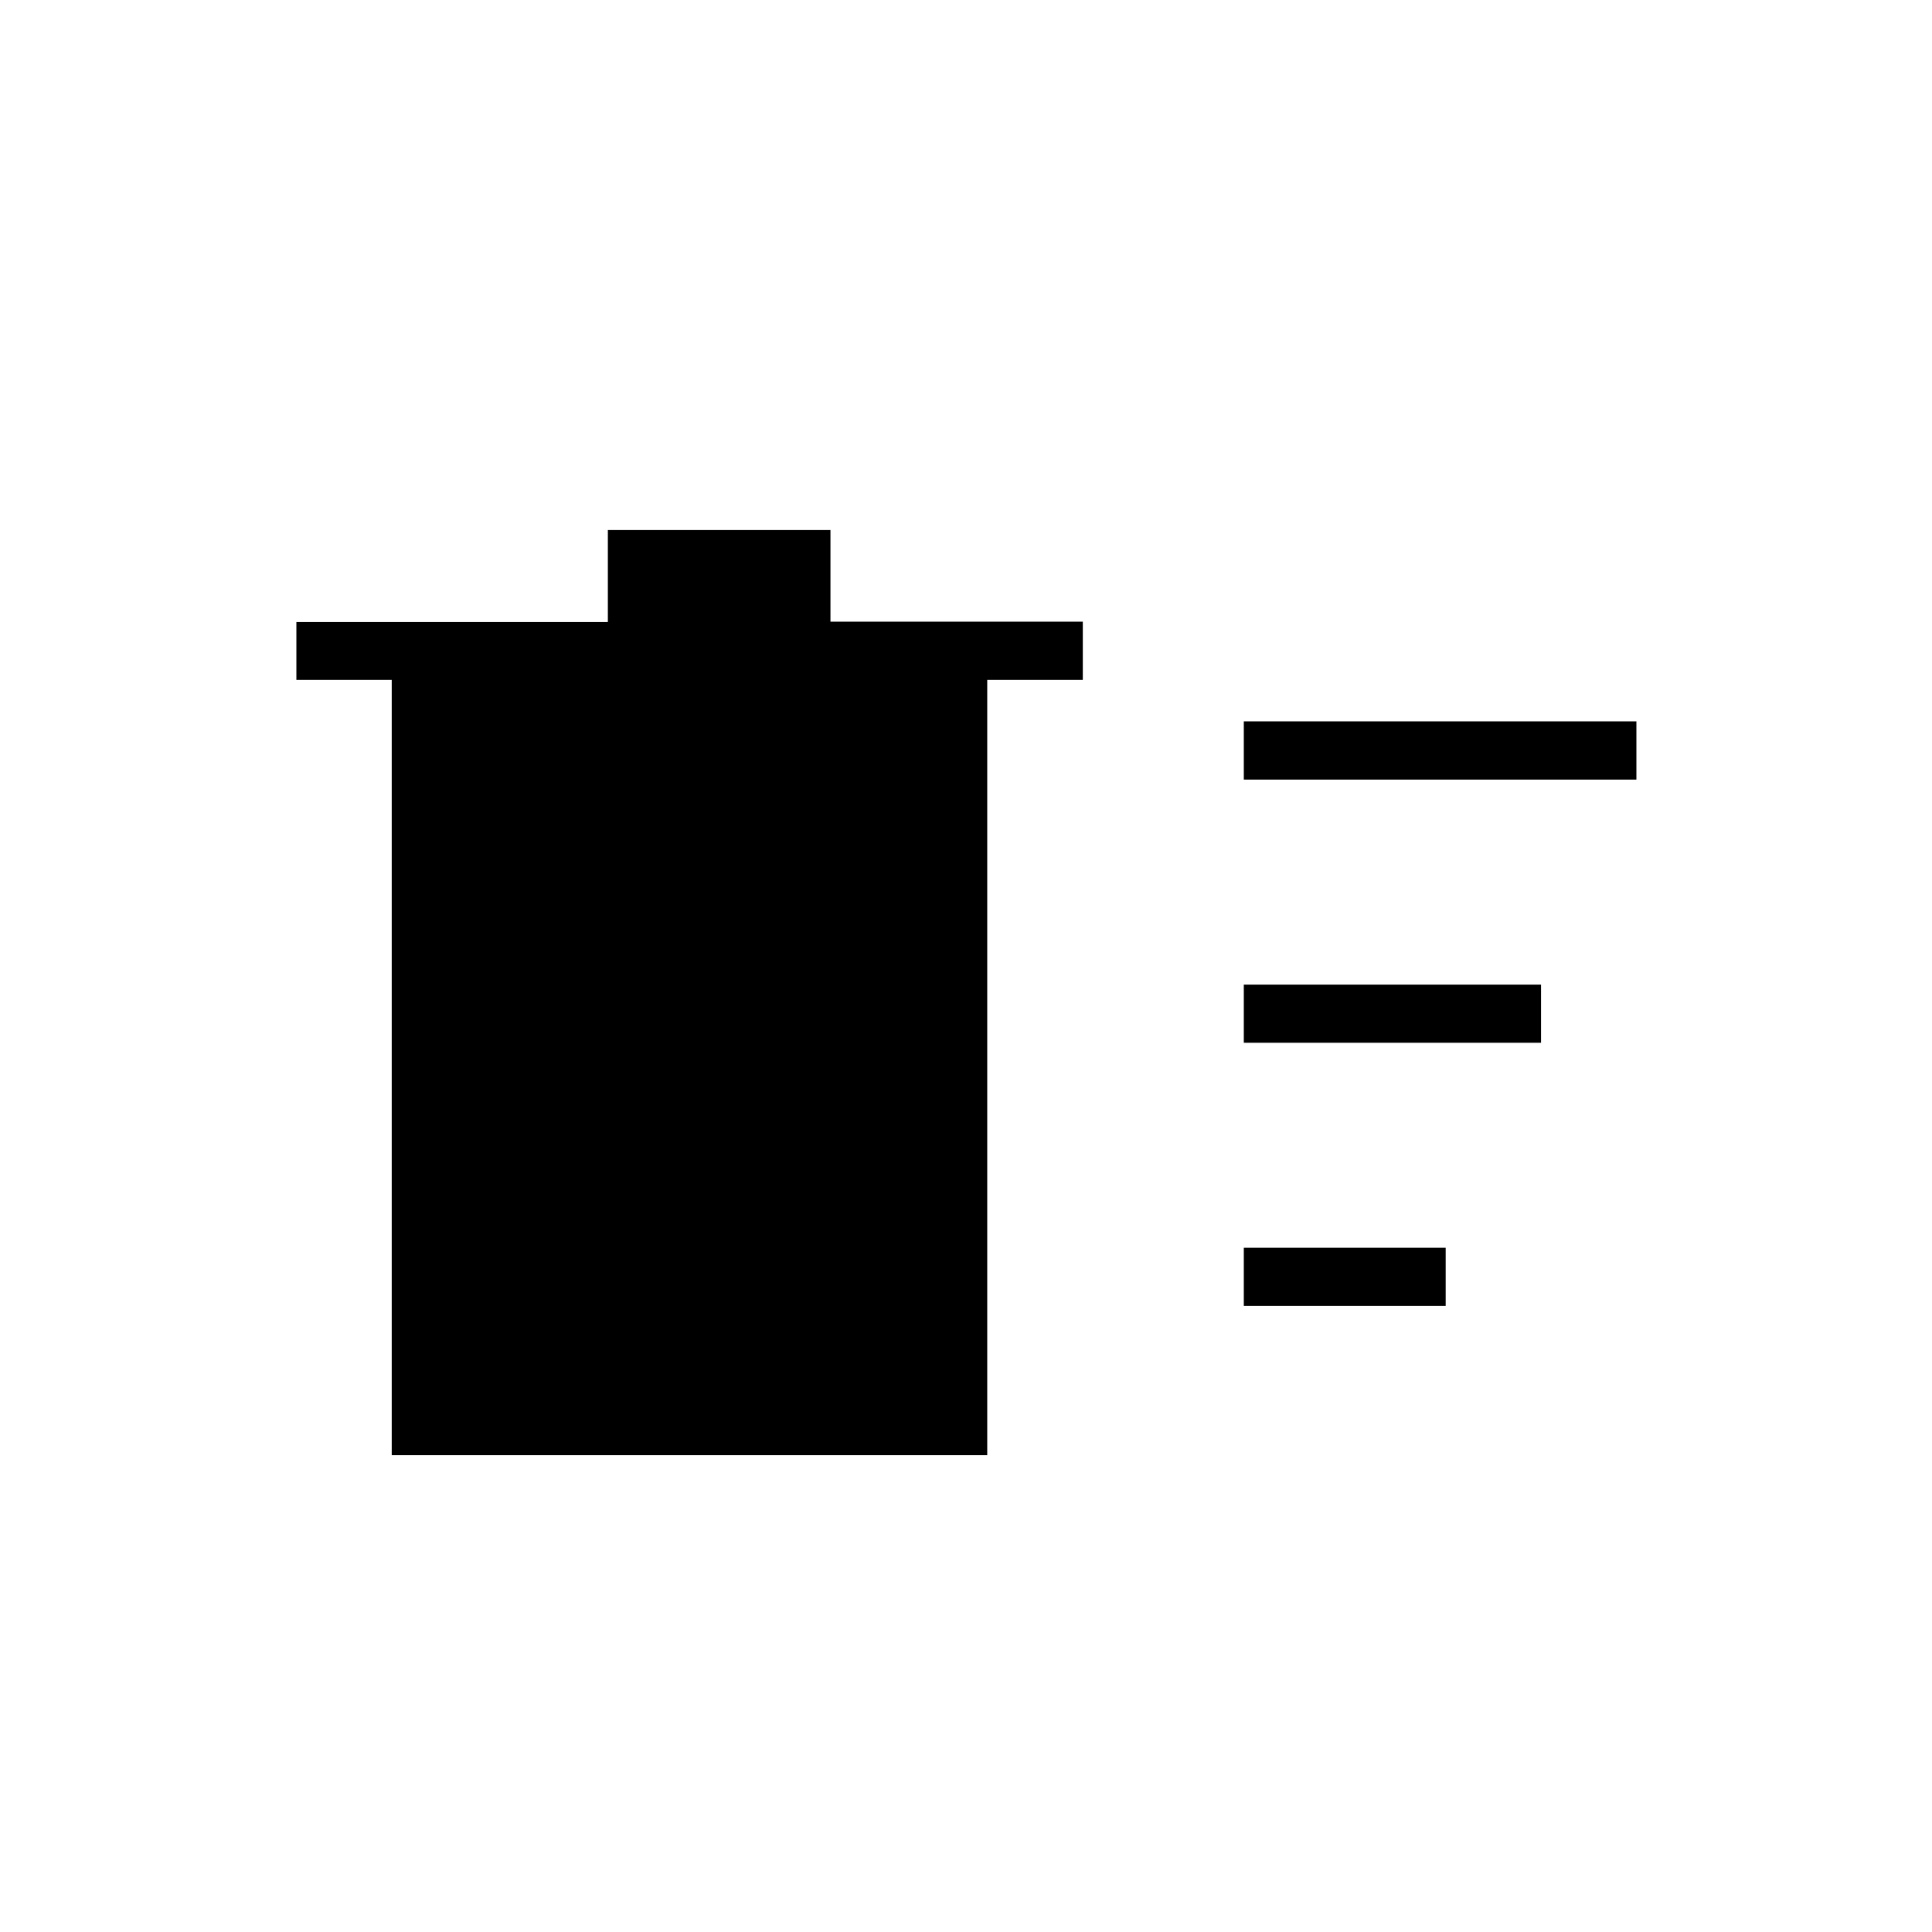 <svg xmlns="http://www.w3.org/2000/svg" height="20" viewBox="0 -960 960 960" width="20"><path d="M618.04-311.08V-340h100.31v28.92H618.04Zm0-261.54v-28.92h195.08v28.92H618.04Zm0 130.77v-28.92h147.69v28.92H618.04Zm-423.39-180.3h-47.38v-28.76h154.77v-45.71h110.61v45.54h125.39v28.93h-47.49v385.23h-295.9v-385.23Z"/></svg>